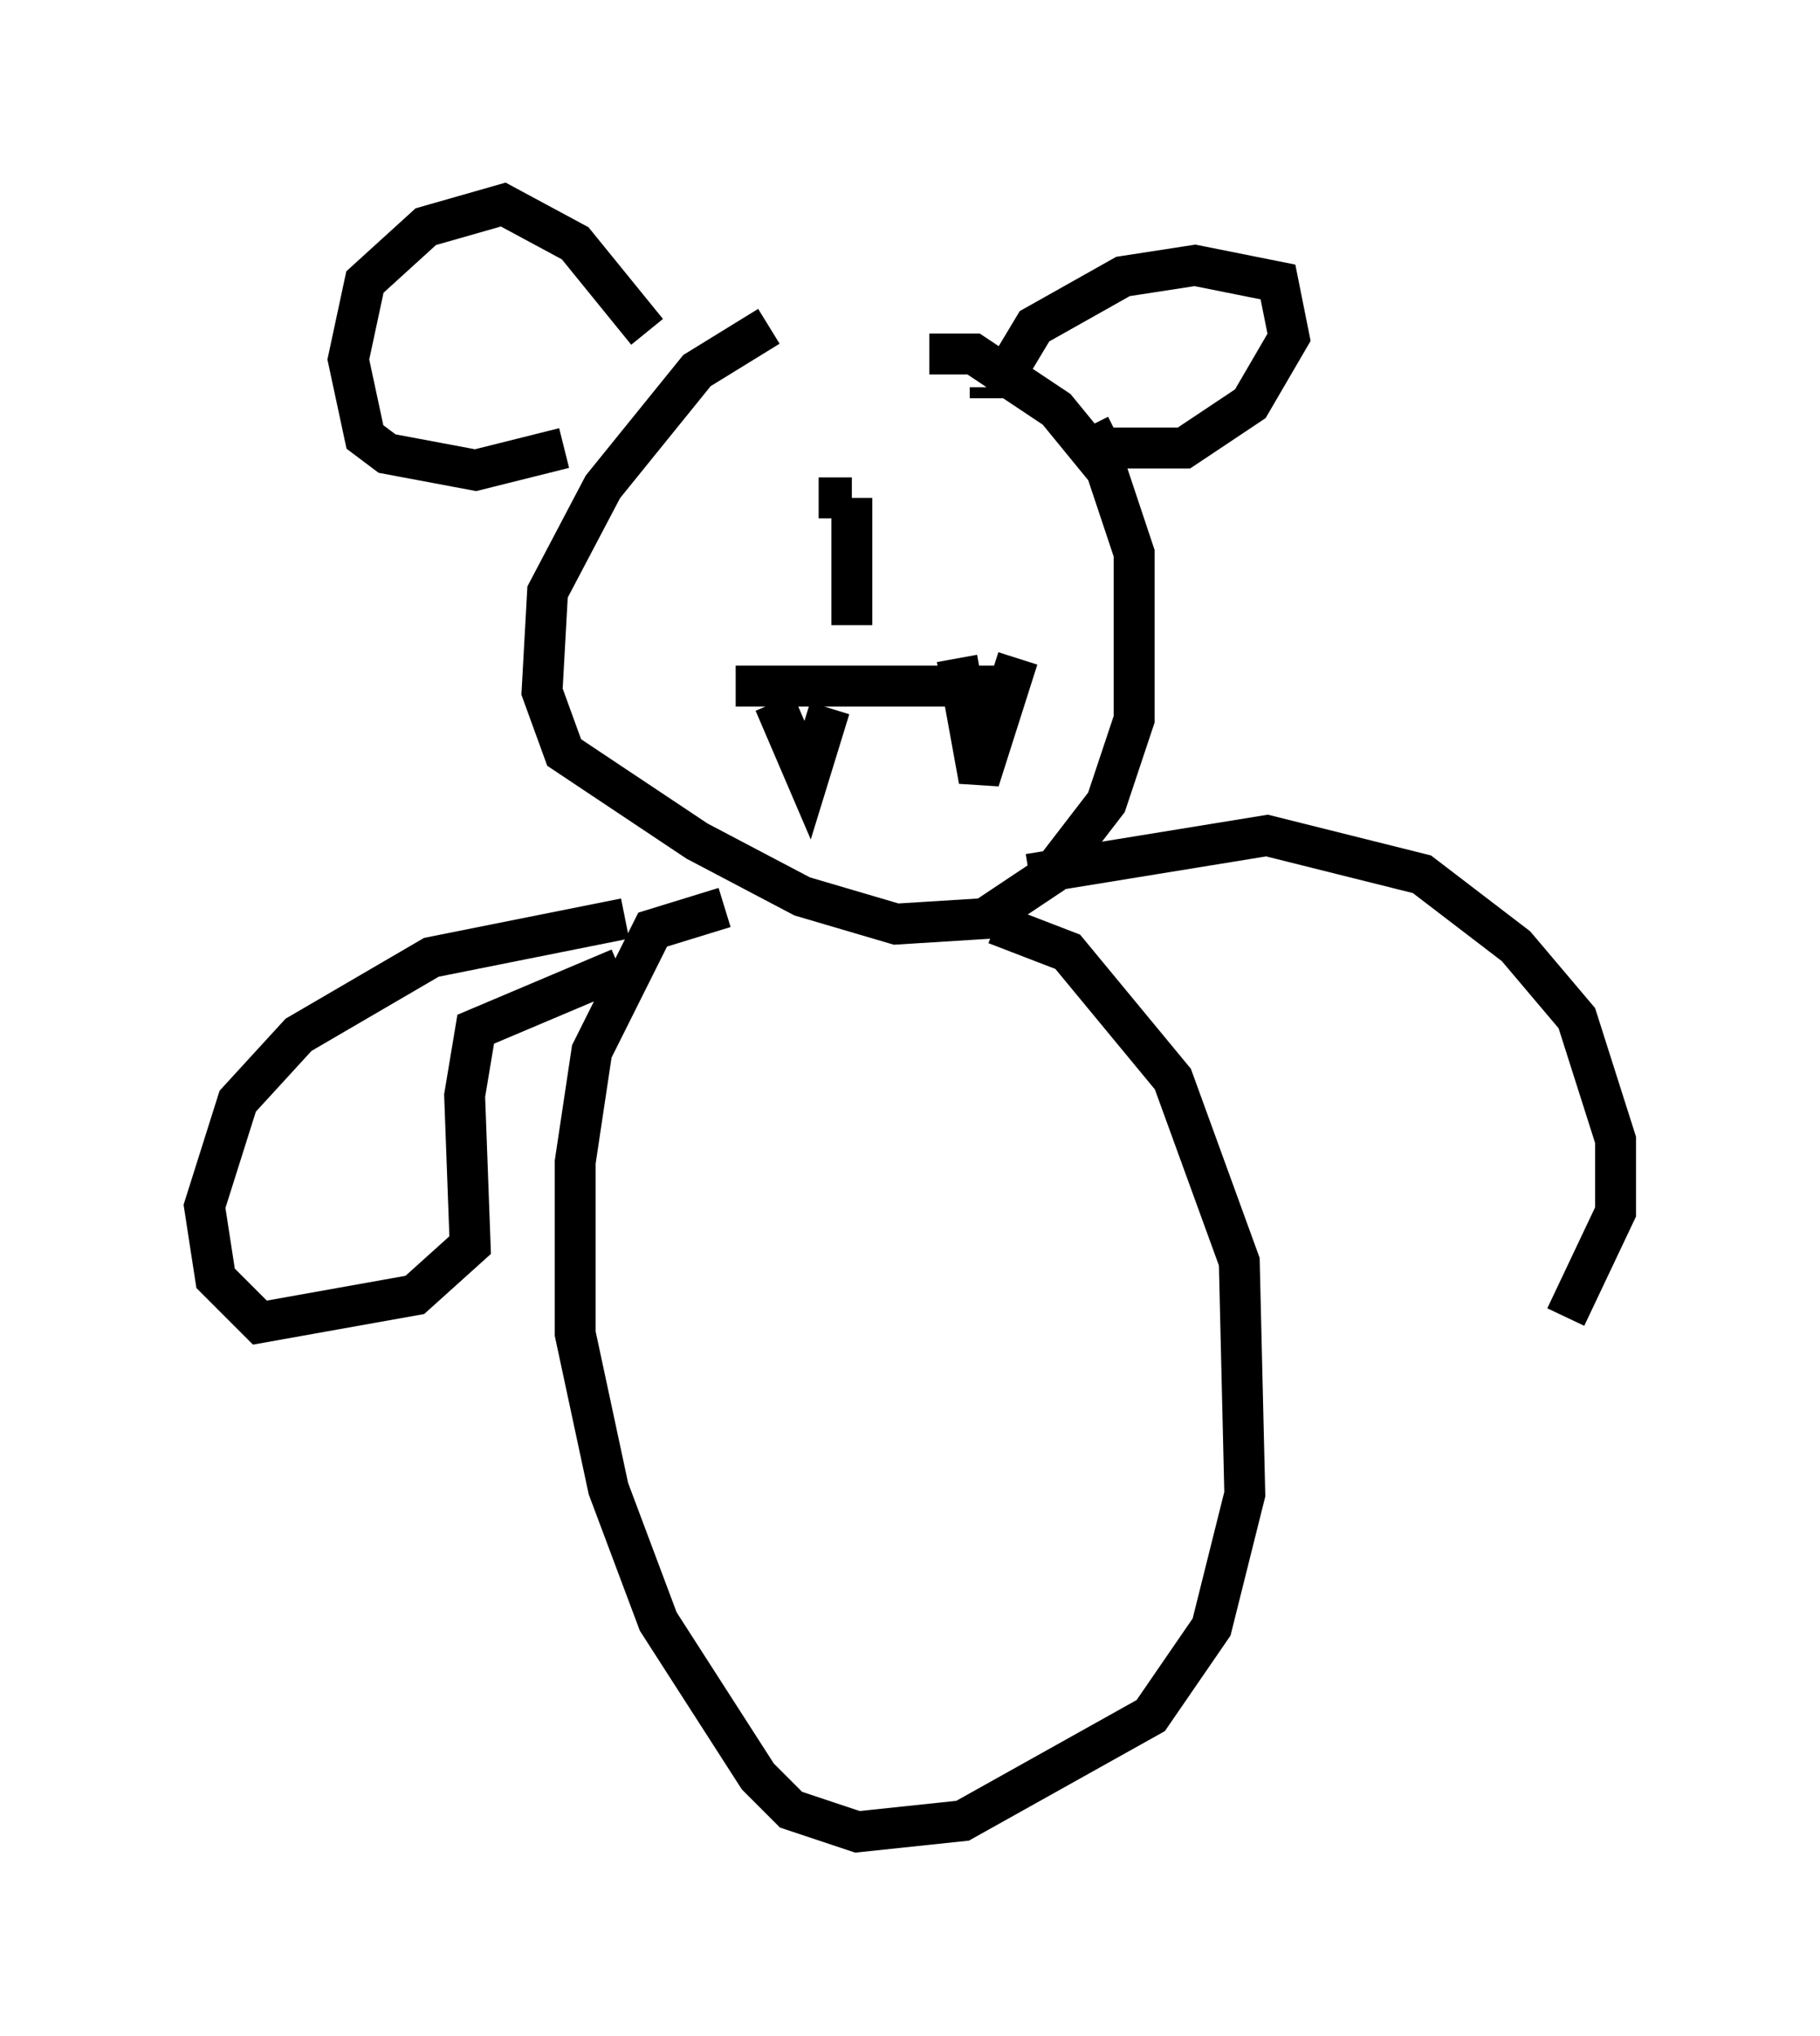 <?xml version="1.0" encoding="utf-8" ?>
<svg baseProfile="full" height="49.783" version="1.1" width="44.506" xmlns="http://www.w3.org/2000/svg" xmlns:ev="http://www.w3.org/2001/xml-events" xmlns:xlink="http://www.w3.org/1999/xlink"><defs /><rect fill="white" height="49.783" width="44.506" x="0" y="0" /><path d="M21.779, 7.842 m-2.977, 0.135 l-1.759, 1.083 -2.3, 2.842 l-1.353, 2.571 -0.135, 2.436 l0.541, 1.488 3.248, 2.165 l2.571, 1.353 2.3, 0.677 l2.165, -0.135 1.624, -1.083 l1.353, -1.759 0.677, -2.03 l0.0, -4.059 -0.677, -2.03 l-1.218, -1.488 -2.03, -1.353 l-1.083, 0.0 m-4.736, 8.119 l6.901, 0.0 m-5.954, 0.406 l0.812, 1.894 0.541, -1.759 m3.112, -1.218 l0.541, 2.977 0.947, -2.977 m-9.066, -7.984 l-1.759, -2.165 -1.759, -0.947 l-1.894, 0.541 -1.488, 1.353 l-0.406, 1.894 0.406, 1.894 l0.541, 0.406 2.165, 0.406 l2.165, -0.541 m10.69, -1.624 l0.812, -1.353 2.165, -1.218 l1.759, -0.271 2.03, 0.406 l0.271, 1.353 -0.947, 1.624 l-1.624, 1.083 -2.03, 0.0 l-0.271, -0.541 m-5.819, 1.759 l0.0, 3.112 m-0.812, -3.112 l0.812, 0.0 m-2.165, -2.165 l0.0, 0.0 m5.548, -0.541 l0.0, 0.271 m-6.495, 12.449 l-1.759, 0.541 -1.488, 2.977 l-0.406, 2.706 0.0, 4.195 l0.812, 3.789 1.218, 3.248 l2.436, 3.789 0.812, 0.812 l1.624, 0.541 2.571, -0.271 l4.601, -2.571 1.488, -2.165 l0.812, -3.248 -0.135, -5.683 l-1.624, -4.465 -2.571, -3.112 l-1.759, -0.677 m-9.066, -0.135 l-4.736, 0.947 -3.248, 1.894 l-1.488, 1.624 -0.812, 2.571 l0.271, 1.759 1.083, 1.083 l3.789, -0.677 1.353, -1.218 l-0.135, -3.654 0.271, -1.624 l3.518, -1.488 m10.013, -2.3 l5.819, -0.947 3.789, 0.947 l2.3, 1.759 1.488, 1.759 l0.947, 2.977 0.0, 1.759 l-1.218, 2.571 " fill="none" stroke="black" stroke-width="1" /></svg>